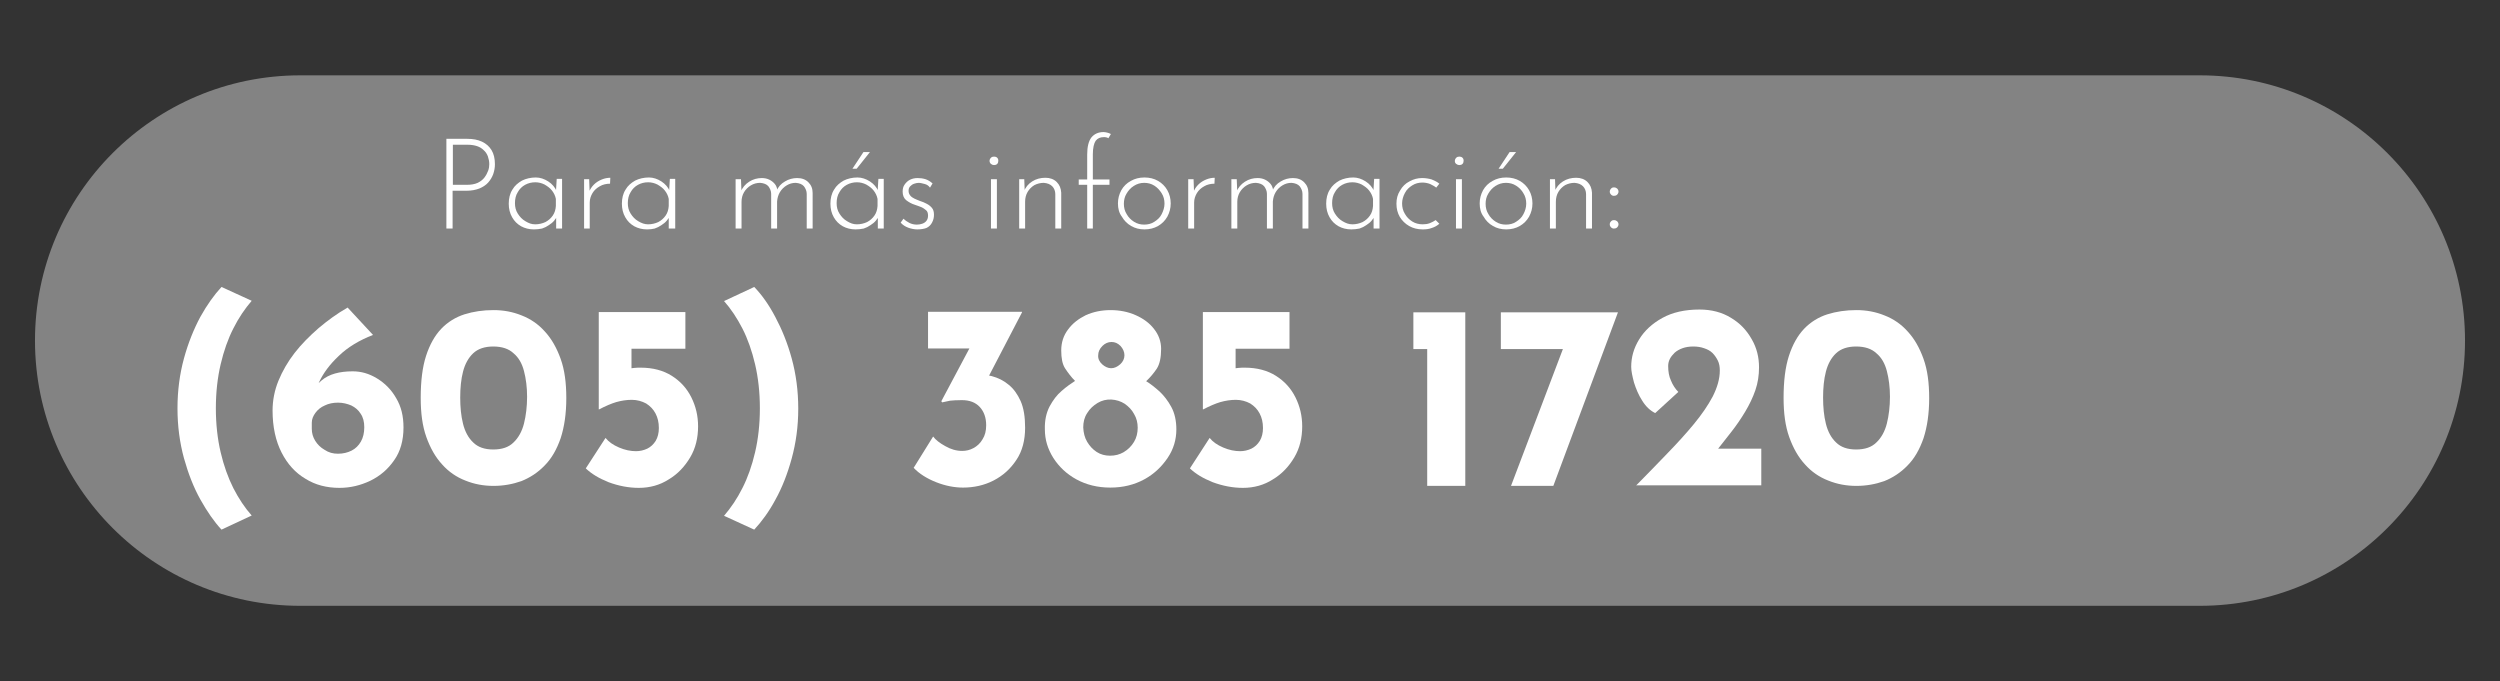 <?xml version="1.0" encoding="utf-8"?>
<!-- Generator: Adobe Illustrator 26.0.3, SVG Export Plug-In . SVG Version: 6.00 Build 0)  -->
<svg version="1.1" id="Capa_1" xmlns="http://www.w3.org/2000/svg" xmlns:xlink="http://www.w3.org/1999/xlink" x="0px" y="0px"
	 viewBox="0 0 886 241.4" style="enable-background:new 0 0 886 241.4;" xml:space="preserve">
<rect x="0" y="0" width="886" height="241.4" fill="#333333" stroke="none"/>
<style type="text/css">
	.st0{fill:#838383;}
	.st1{fill:#FFFFFF;}
</style>
<g>
	<g>
		<path class="st0" d="M779.6,214.7H106.4c-51.9,0-94-42.1-94-94v0c0-51.9,42.1-94,94-94h673.2c51.9,0,94,42.1,94,94v0
			C873.6,172.6,831.5,214.7,779.6,214.7z"/>
	</g>
	<g>
		<g>
			<g>
				<path class="st1" d="M165.6,49.2c2,0,3.7,0.3,5.2,1c1.5,0.7,2.6,1.7,3.4,3c0.8,1.3,1.2,3,1.2,5c0,1.2-0.2,2.3-0.6,3.5
					c-0.4,1.1-1,2.1-1.8,3c-0.8,0.9-1.9,1.6-3.1,2.1c-1.3,0.5-2.8,0.8-4.6,0.8h-4.9V81h-2.2V49.2H165.6z M165.4,65.5
					c1.5,0,2.8-0.2,3.9-0.7c1-0.5,1.8-1.1,2.4-1.9c0.6-0.8,1-1.6,1.3-2.4c0.3-0.8,0.4-1.6,0.4-2.3c0-1-0.2-1.9-0.5-2.8
					c-0.3-0.8-0.8-1.6-1.5-2.2c-0.6-0.6-1.4-1.1-2.3-1.4c-0.9-0.3-2-0.5-3.2-0.5h-5.4v14.2H165.4z"/>
				<path class="st1" d="M189.2,81.3c-1.7,0-3.2-0.4-4.5-1.1c-1.4-0.8-2.4-1.8-3.2-3.2c-0.8-1.4-1.2-3-1.2-4.8c0-1.9,0.4-3.6,1.3-5
					c0.8-1.4,2-2.4,3.4-3.2c1.4-0.7,3.1-1.1,4.9-1.1c1.5,0,3,0.5,4.4,1.4c1.4,0.9,2.4,2.1,3,3.5l-0.3,0.6l0.3-5h1.9V81h-2.1v-5.4
					l0.4,0.8c-0.2,0.6-0.6,1.2-1.1,1.8c-0.5,0.6-1.1,1.1-1.9,1.6c-0.7,0.5-1.5,0.9-2.4,1.2C191.1,81.2,190.2,81.3,189.2,81.3z
					 M189.7,79.5c1.3,0,2.5-0.3,3.6-0.8c1.1-0.6,1.9-1.3,2.6-2.3c0.7-1,1-2.1,1.1-3.4v-2.5c-0.2-1.1-0.7-2.1-1.4-3
					c-0.7-0.9-1.6-1.5-2.6-2.1c-1-0.5-2.1-0.8-3.3-0.8c-1.3,0-2.5,0.3-3.6,0.9c-1.1,0.6-2,1.5-2.6,2.6c-0.7,1.1-1,2.4-1,3.9
					c0,1.4,0.3,2.6,1,3.7c0.7,1.1,1.5,2,2.7,2.7S188.3,79.5,189.7,79.5z"/>
				<path class="st1" d="M208.8,63.5l0.2,5.4l-0.3-0.7c0.4-1.1,1-2,1.8-2.8s1.8-1.4,2.8-1.8c1-0.4,2-0.6,3-0.6l-0.1,2.1
					c-1.3,0-2.6,0.3-3.6,0.9c-1.1,0.6-2,1.4-2.6,2.4c-0.6,1-1,2.1-1,3.4V81H207V63.5H208.8z"/>
				<path class="st1" d="M229.3,81.3c-1.7,0-3.2-0.4-4.5-1.1c-1.4-0.8-2.4-1.8-3.2-3.2c-0.8-1.4-1.2-3-1.2-4.8c0-1.9,0.4-3.6,1.3-5
					c0.8-1.4,2-2.4,3.4-3.2c1.4-0.7,3.1-1.1,4.9-1.1c1.5,0,3,0.5,4.4,1.4c1.4,0.9,2.4,2.1,3,3.5l-0.3,0.6l0.3-5h1.9V81H237v-5.4
					l0.4,0.8c-0.2,0.6-0.6,1.2-1.1,1.8c-0.5,0.6-1.1,1.1-1.9,1.6c-0.7,0.5-1.5,0.9-2.4,1.2C231.2,81.2,230.3,81.3,229.3,81.3z
					 M229.7,79.5c1.3,0,2.5-0.3,3.6-0.8c1.1-0.6,1.9-1.3,2.6-2.3c0.7-1,1-2.1,1.1-3.4v-2.5c-0.2-1.1-0.7-2.1-1.4-3
					c-0.7-0.9-1.6-1.5-2.6-2.1c-1-0.5-2.1-0.8-3.3-0.8c-1.3,0-2.5,0.3-3.6,0.9c-1.1,0.6-2,1.5-2.6,2.6c-0.7,1.1-1,2.4-1,3.9
					c0,1.4,0.3,2.6,1,3.7c0.7,1.1,1.5,2,2.7,2.7S228.4,79.5,229.7,79.5z"/>
				<path class="st1" d="M262.6,63.5l0.2,4.9l-0.3-0.4c0.6-1.5,1.6-2.7,3-3.6c1.4-0.9,2.9-1.3,4.5-1.3c1,0,1.9,0.2,2.7,0.6
					c0.8,0.4,1.4,0.9,1.9,1.5c0.5,0.6,0.8,1.4,0.9,2.2l-0.3,0.3c0.6-1.5,1.6-2.6,3-3.4c1.3-0.8,2.8-1.2,4.3-1.2c1.7,0,3,0.5,4,1.5
					c1,1,1.5,2.2,1.5,3.8V81h-2.1V68.7c0-1-0.4-1.9-1-2.7c-0.6-0.7-1.6-1.1-2.9-1.2c-1.2,0-2.2,0.3-3.2,0.9c-1,0.6-1.8,1.4-2.4,2.4
					c-0.6,1-0.9,2.1-1,3.3V81h-2.1V68.7c0-1-0.4-1.9-1-2.7c-0.6-0.7-1.6-1.1-2.9-1.2c-1.2,0-2.3,0.3-3.3,0.9c-1,0.6-1.8,1.4-2.4,2.4
					c-0.6,1-0.9,2.2-0.9,3.4V81h-2.1V63.5H262.6z"/>
				<path class="st1" d="M303.2,81.3c-1.7,0-3.2-0.4-4.5-1.1c-1.4-0.8-2.4-1.8-3.2-3.2c-0.8-1.4-1.2-3-1.2-4.8c0-1.9,0.4-3.6,1.3-5
					c0.8-1.4,2-2.4,3.4-3.2c1.4-0.7,3.1-1.1,4.9-1.1c1.5,0,3,0.5,4.4,1.4c1.4,0.9,2.4,2.1,3,3.5l-0.3,0.6l0.3-5h1.9V81h-2.1v-5.4
					l0.4,0.8c-0.2,0.6-0.6,1.2-1.1,1.8c-0.5,0.6-1.1,1.1-1.9,1.6c-0.7,0.5-1.5,0.9-2.4,1.2C305.1,81.2,304.2,81.3,303.2,81.3z
					 M303.7,79.5c1.3,0,2.5-0.3,3.6-0.8c1.1-0.6,1.9-1.3,2.6-2.3c0.7-1,1-2.1,1.1-3.4v-2.5c-0.2-1.1-0.7-2.1-1.4-3
					c-0.7-0.9-1.6-1.5-2.6-2.1c-1-0.5-2.1-0.8-3.3-0.8c-1.3,0-2.5,0.3-3.6,0.9c-1.1,0.6-2,1.5-2.6,2.6c-0.7,1.1-1,2.4-1,3.9
					c0,1.4,0.3,2.6,1,3.7c0.7,1.1,1.5,2,2.7,2.7S302.3,79.5,303.7,79.5z M308.3,53.9l-4.7,5.9h-1.5l3.9-5.9H308.3z"/>
				<path class="st1" d="M325.1,81.3c-1,0-2.1-0.2-3.2-0.6c-1.1-0.4-2-1-2.7-1.8l1-1.4c0.6,0.6,1.3,1.1,2.1,1.5
					c0.8,0.4,1.7,0.6,2.6,0.6c0.7,0,1.3-0.1,1.9-0.3c0.6-0.2,1.1-0.5,1.5-1c0.4-0.5,0.6-1.1,0.6-1.9c0-0.8-0.2-1.5-0.7-1.9
					c-0.5-0.4-1-0.8-1.7-1.1c-0.7-0.3-1.4-0.5-2.2-0.8c-1.3-0.4-2.3-1-3.2-1.7c-0.8-0.7-1.2-1.7-1.2-3c0-1,0.2-1.8,0.7-2.5
					c0.5-0.7,1.1-1.3,1.9-1.7c0.8-0.4,1.7-0.6,2.7-0.6c0.9,0,1.8,0.1,2.8,0.4c0.9,0.3,1.7,0.8,2.5,1.5l-0.9,1.5
					c-0.5-0.7-1.1-1.1-1.9-1.3c-0.8-0.2-1.5-0.4-2.1-0.4c-0.5,0-1,0.1-1.6,0.3c-0.6,0.2-1,0.5-1.4,0.9s-0.6,0.9-0.6,1.6
					c0,0.7,0.2,1.2,0.6,1.7s0.9,0.8,1.5,1.1c0.6,0.3,1.2,0.5,1.9,0.8c0.9,0.3,1.7,0.6,2.4,1c0.8,0.4,1.4,0.9,1.9,1.5
					c0.5,0.6,0.7,1.4,0.7,2.4c0,1-0.2,1.9-0.7,2.8c-0.4,0.8-1.1,1.5-2,1.9C327.5,81.1,326.4,81.3,325.1,81.3z"/>
				<path class="st1" d="M350.7,57c0-0.4,0.2-0.8,0.5-1.1c0.3-0.3,0.7-0.4,1.1-0.4c0.4,0,0.8,0.1,1.1,0.4c0.3,0.3,0.4,0.6,0.4,1.1
					c0,0.4-0.1,0.8-0.4,1.1c-0.3,0.3-0.7,0.4-1.1,0.4c-0.4,0-0.7-0.1-1.1-0.4C350.9,57.8,350.7,57.5,350.7,57z M351.2,63.5h2.1V81
					h-2.1V63.5z"/>
				<path class="st1" d="M363,63.5l0.2,5.5l-0.3-1.1c0.5-1.5,1.5-2.7,2.9-3.6c1.4-0.9,3-1.3,4.7-1.3c1.6,0,3,0.5,4,1.5
					c1,1,1.5,2.2,1.6,3.8V81H374V68.8c0-1.1-0.4-2.1-1.1-2.8c-0.7-0.7-1.7-1.1-3-1.2c-1.2,0-2.3,0.3-3.3,0.8c-1,0.6-1.8,1.4-2.4,2.4
					c-0.6,1-0.9,2.2-0.9,3.5V81h-2.1V63.5H363z"/>
				<path class="st1" d="M385.3,81V65.5h-3v-1.9h3v-8.8c0-2.8,0.5-4.8,1.5-6.1c1-1.2,2.4-1.9,4.3-1.9c0.4,0,0.9,0.1,1.3,0.2
					c0.5,0.1,0.9,0.3,1.3,0.5l-0.9,1.5c-0.2-0.1-0.4-0.3-0.7-0.3c-0.3-0.1-0.5-0.1-0.9-0.1c-1.3,0-2.2,0.4-2.9,1.3
					c-0.6,0.9-1,2.5-1,4.8v8.9h5.9v1.9h-5.9V81H385.3z"/>
				<path class="st1" d="M396.2,72.1c0-1.7,0.4-3.2,1.2-4.7c0.8-1.4,1.9-2.5,3.4-3.3c1.4-0.8,3-1.2,4.8-1.2c1.8,0,3.4,0.4,4.8,1.2
					c1.4,0.8,2.5,1.9,3.3,3.3c0.8,1.4,1.2,3,1.2,4.7s-0.4,3.2-1.2,4.7c-0.8,1.4-1.9,2.5-3.3,3.3c-1.4,0.8-3,1.2-4.8,1.2
					c-1.8,0-3.3-0.4-4.7-1.2c-1.4-0.8-2.5-1.9-3.3-3.3C396.6,75.5,396.2,73.9,396.2,72.1z M398.3,72.2c0,1.4,0.3,2.6,1,3.7
					c0.6,1.1,1.5,2,2.6,2.7c1.1,0.7,2.3,1,3.6,1c1.3,0,2.6-0.3,3.6-1c1.1-0.7,2-1.5,2.6-2.7s1-2.4,1-3.7c0-1.4-0.3-2.6-1-3.7
					s-1.5-2-2.6-2.7c-1.1-0.7-2.3-1-3.6-1c-1.4,0-2.6,0.4-3.7,1.1c-1.1,0.7-1.9,1.6-2.6,2.8C398.6,69.7,398.3,70.9,398.3,72.2z"/>
				<path class="st1" d="M423,63.5l0.2,5.4l-0.3-0.7c0.4-1.1,1-2,1.8-2.8s1.8-1.4,2.8-1.8c1-0.4,2-0.6,3-0.6l-0.1,2.1
					c-1.3,0-2.6,0.3-3.6,0.9c-1.1,0.6-2,1.4-2.6,2.4c-0.6,1-1,2.1-1,3.4V81h-2.1V63.5H423z"/>
				<path class="st1" d="M438.3,63.5l0.2,4.9l-0.3-0.4c0.6-1.5,1.6-2.7,3-3.6c1.4-0.9,2.9-1.3,4.5-1.3c1,0,1.9,0.2,2.7,0.6
					c0.8,0.4,1.4,0.9,1.9,1.5c0.5,0.6,0.8,1.4,0.9,2.2l-0.3,0.3c0.6-1.5,1.6-2.6,3-3.4c1.3-0.8,2.8-1.2,4.3-1.2c1.7,0,3,0.5,4,1.5
					c1,1,1.5,2.2,1.5,3.8V81h-2.1V68.7c0-1-0.4-1.9-1-2.7c-0.6-0.7-1.6-1.1-2.9-1.2c-1.2,0-2.2,0.3-3.2,0.9c-1,0.6-1.8,1.4-2.4,2.4
					s-0.9,2.1-1,3.3V81H449V68.7c0-1-0.4-1.9-1-2.7c-0.6-0.7-1.6-1.1-2.9-1.2c-1.2,0-2.3,0.3-3.3,0.9c-1,0.6-1.8,1.4-2.4,2.4
					c-0.6,1-0.9,2.2-0.9,3.4V81h-2.1V63.5H438.3z"/>
				<path class="st1" d="M478.9,81.3c-1.7,0-3.2-0.4-4.5-1.1c-1.4-0.8-2.4-1.8-3.2-3.2c-0.8-1.4-1.2-3-1.2-4.8c0-1.9,0.4-3.6,1.3-5
					c0.8-1.4,2-2.4,3.4-3.2c1.4-0.7,3.1-1.1,4.9-1.1c1.5,0,3,0.5,4.4,1.4c1.4,0.9,2.4,2.1,3,3.5l-0.3,0.6l0.3-5h1.9V81h-2.1v-5.4
					l0.4,0.8c-0.2,0.6-0.6,1.2-1.1,1.8c-0.5,0.6-1.1,1.1-1.9,1.6c-0.7,0.5-1.5,0.9-2.4,1.2C480.8,81.2,479.9,81.3,478.9,81.3z
					 M479.3,79.5c1.3,0,2.5-0.3,3.6-0.8c1.1-0.6,1.9-1.3,2.6-2.3c0.7-1,1-2.1,1.1-3.4v-2.5c-0.2-1.1-0.7-2.1-1.4-3
					c-0.7-0.9-1.6-1.5-2.6-2.1c-1-0.5-2.1-0.8-3.3-0.8c-1.3,0-2.5,0.3-3.6,0.9c-1.1,0.6-2,1.5-2.6,2.6c-0.7,1.1-1,2.4-1,3.9
					c0,1.4,0.3,2.6,1,3.7c0.7,1.1,1.5,2,2.7,2.7S478,79.5,479.3,79.5z"/>
				<path class="st1" d="M510.1,79.3c-0.8,0.7-1.7,1.2-2.7,1.5c-1,0.4-2.1,0.5-3.2,0.5c-1.8,0-3.4-0.4-4.8-1.2
					c-1.4-0.8-2.5-1.9-3.3-3.2c-0.8-1.4-1.2-2.9-1.2-4.7c0-1.8,0.4-3.3,1.3-4.7c0.8-1.4,1.9-2.5,3.3-3.2c1.4-0.8,2.9-1.2,4.5-1.2
					c1.2,0,2.4,0.2,3.4,0.5c1,0.4,2,0.9,2.7,1.5l-1.1,1.4c-0.6-0.5-1.4-0.9-2.2-1.3c-0.8-0.3-1.7-0.5-2.7-0.5c-1.3,0-2.5,0.3-3.6,1
					c-1.1,0.7-2,1.5-2.6,2.7c-0.6,1.1-1,2.4-1,3.7c0,1.3,0.3,2.6,1,3.7c0.6,1.1,1.5,2,2.6,2.7c1.1,0.7,2.4,1,3.7,1
					c0.9,0,1.7-0.1,2.5-0.4c0.8-0.3,1.5-0.7,2.1-1.1L510.1,79.3z"/>
				<path class="st1" d="M515.6,57c0-0.4,0.2-0.8,0.5-1.1c0.3-0.3,0.7-0.4,1.1-0.4c0.4,0,0.8,0.1,1.1,0.4c0.3,0.3,0.4,0.6,0.4,1.1
					c0,0.4-0.1,0.8-0.4,1.1c-0.3,0.3-0.7,0.4-1.1,0.4c-0.4,0-0.7-0.1-1.1-0.4C515.7,57.8,515.6,57.5,515.6,57z M516,63.5h2.1V81H516
					V63.5z"/>
				<path class="st1" d="M524.4,72.1c0-1.7,0.4-3.2,1.2-4.7c0.8-1.4,1.9-2.5,3.4-3.3c1.4-0.8,3-1.2,4.8-1.2c1.8,0,3.4,0.4,4.8,1.2
					c1.4,0.8,2.5,1.9,3.3,3.3c0.8,1.4,1.2,3,1.2,4.7s-0.4,3.2-1.2,4.7c-0.8,1.4-1.9,2.5-3.3,3.3c-1.4,0.8-3,1.2-4.8,1.2
					c-1.8,0-3.3-0.4-4.7-1.2c-1.4-0.8-2.5-1.9-3.3-3.3C524.8,75.5,524.4,73.9,524.4,72.1z M526.5,72.2c0,1.4,0.3,2.6,1,3.7
					c0.6,1.1,1.5,2,2.6,2.7c1.1,0.7,2.3,1,3.6,1s2.6-0.3,3.6-1c1.1-0.7,2-1.5,2.6-2.7c0.6-1.1,1-2.4,1-3.7c0-1.4-0.3-2.6-1-3.7
					c-0.6-1.1-1.5-2-2.6-2.7c-1.1-0.7-2.3-1-3.6-1c-1.4,0-2.6,0.4-3.7,1.1c-1.1,0.7-1.9,1.6-2.6,2.8
					C526.8,69.7,526.5,70.9,526.5,72.2z M537.3,53.9l-4.7,5.9h-1.5l3.9-5.9H537.3z"/>
				<path class="st1" d="M551.1,63.5l0.2,5.5l-0.3-1.1c0.5-1.5,1.5-2.7,2.9-3.6c1.4-0.9,3-1.3,4.7-1.3c1.6,0,3,0.5,4,1.5
					c1,1,1.5,2.2,1.6,3.8V81h-2.1V68.8c0-1.1-0.4-2.1-1.1-2.8c-0.7-0.7-1.7-1.1-3-1.2c-1.2,0-2.3,0.3-3.3,0.8
					c-1,0.6-1.8,1.4-2.4,2.4s-0.9,2.2-0.9,3.5V81h-2.1V63.5H551.1z"/>
				<path class="st1" d="M571,66.8c0.3-0.3,0.6-0.4,1-0.4c0.4,0,0.7,0.1,1.1,0.4c0.3,0.3,0.5,0.7,0.5,1.1c0,0.4-0.2,0.8-0.5,1.1
					c-0.3,0.3-0.7,0.4-1.1,0.4c-0.4,0-0.7-0.1-1-0.4c-0.3-0.3-0.5-0.6-0.5-1.1C570.5,67.5,570.7,67.1,571,66.8z M571,78.4
					c0.3-0.3,0.6-0.4,1-0.4c0.4,0,0.7,0.1,1.1,0.4c0.3,0.3,0.5,0.7,0.5,1.1c0,0.4-0.2,0.8-0.5,1.1c-0.3,0.3-0.7,0.4-1.1,0.4
					c-0.4,0-0.7-0.1-1-0.4c-0.3-0.3-0.5-0.6-0.5-1.1C570.5,79,570.7,78.7,571,78.4z"/>
			</g>
		</g>
		<g>
			<g>
				<path class="st1" d="M65.2,127c1.5-5.5,3.5-10.4,5.8-14.7c2.4-4.3,4.9-7.8,7.5-10.6l10.7,4.9c-2.4,2.8-4.6,6-6.5,9.8
					c-1.9,3.7-3.4,8-4.5,12.7c-1.1,4.7-1.7,9.9-1.7,15.6c0,5.7,0.6,10.9,1.7,15.6c1.1,4.7,2.6,8.9,4.5,12.7c1.9,3.7,4.1,7,6.5,9.7
					l-10.7,5c-2.6-2.8-5.1-6.4-7.5-10.7c-2.4-4.3-4.3-9.2-5.8-14.6c-1.5-5.5-2.3-11.4-2.3-17.7S63.7,132.5,65.2,127z"/>
				<path class="st1" d="M120.3,172.9c-4.4,0-8.5-1-12-3.2c-3.6-2.1-6.4-5.2-8.5-9.3c-2.1-4.1-3.2-9.1-3.2-14.9
					c0-3.6,0.7-7.2,2.1-10.6c1.4-3.4,3.3-6.7,5.7-9.8c2.4-3.1,5.3-6,8.5-8.8c3.2-2.7,6.6-5.2,10.3-7.3l9,9.7
					c-4.9,1.9-9,4.4-12.1,7.4c-3.2,3-5.5,6.1-7,9.3c-1.5,3.2-2.2,6.2-2.2,8.9l-3.3-0.4c1.7-3.9,3.8-6.9,6.4-9.1
					c2.6-2.2,6.3-3.2,11-3.2c3,0,5.8,0.8,8.6,2.5c2.8,1.7,5.1,4,6.8,7c1.8,3,2.6,6.4,2.6,10.4c0,4.6-1.1,8.5-3.3,11.6
					c-2.2,3.2-5,5.6-8.5,7.3C127.8,172,124.2,172.9,120.3,172.9z M119.8,160.8c1.8,0,3.4-0.4,4.8-1.1c1.4-0.7,2.5-1.8,3.3-3.2
					c0.8-1.4,1.2-3.1,1.2-5.1c0-1.9-0.4-3.5-1.3-4.8c-0.8-1.3-1.9-2.2-3.3-2.9c-1.4-0.6-3-1-4.7-1c-1.7,0-3.3,0.3-4.7,1
					c-1.4,0.6-2.5,1.5-3.3,2.6c-0.8,1.1-1.3,2.2-1.3,3.5v2.2c0,1.5,0.4,2.9,1.2,4.2c0.8,1.3,1.9,2.4,3.3,3.2
					C116.5,160.4,118,160.8,119.8,160.8z"/>
				<path class="st1" d="M174.9,172.2c-3.5,0-6.8-0.6-10-1.9c-3.1-1.2-5.9-3.1-8.2-5.7c-2.4-2.6-4.2-5.8-5.6-9.7
					c-1.4-3.9-2-8.5-2-13.9c0-5.9,0.6-10.9,1.9-14.9c1.3-4,3.1-7.2,5.4-9.6c2.3-2.4,5.1-4.1,8.2-5.1c3.2-1,6.6-1.5,10.3-1.5
					c3.5,0,6.8,0.6,10,1.9c3.1,1.2,5.9,3.1,8.2,5.7c2.4,2.6,4.2,5.8,5.6,9.7c1.4,3.9,2,8.5,2,13.9c0,5.5-0.7,10.2-2,14.2
					c-1.4,4-3.2,7.2-5.7,9.7c-2.4,2.5-5.2,4.3-8.2,5.5C181.7,171.6,178.4,172.2,174.9,172.2z M174.8,159.3c3.1,0,5.5-0.8,7.2-2.5
					c1.7-1.6,3-3.9,3.7-6.7c0.7-2.8,1.1-6,1.1-9.5c0-3.4-0.4-6.4-1.1-9.1c-0.7-2.7-1.9-4.8-3.7-6.3c-1.7-1.6-4.1-2.4-7.2-2.4
					c-3,0-5.4,0.8-7.1,2.4c-1.7,1.6-2.9,3.8-3.6,6.5c-0.7,2.7-1,5.8-1,9.2c0,3.4,0.3,6.5,1,9.3c0.7,2.8,1.9,5,3.6,6.6
					C169.4,158.5,171.8,159.3,174.8,159.3z"/>
				<path class="st1" d="M226.4,172.9c-3.6,0-7.2-0.7-10.7-2c-3.5-1.4-6.1-3-8.1-4.9l7-10.8c1.1,1.4,2.7,2.5,4.8,3.4
					c2.1,0.9,4.1,1.3,6,1.3c1.4,0,2.7-0.3,4-0.9c1.2-0.6,2.2-1.5,3-2.8c0.7-1.2,1.1-2.7,1.1-4.5c0-2-0.4-3.7-1.2-5.2
					c-0.8-1.5-1.9-2.6-3.3-3.5c-1.5-0.8-3.2-1.3-5.1-1.3c-1.9,0-3.7,0.3-5.5,0.8c-1.7,0.5-3.8,1.4-6.1,2.6h-0.1v-34.5h30.7v13h-19.1
					v9.9l-1.6-2.8c0.9-0.1,1.7-0.2,2.5-0.3c0.8-0.1,1.6-0.1,2.4-0.1c4.3,0,8,1,11,2.9c3,1.9,5.3,4.4,6.9,7.6
					c1.6,3.2,2.4,6.6,2.4,10.3c0,4.1-0.9,7.8-2.8,11s-4.4,5.9-7.6,7.8C233.9,171.9,230.3,172.9,226.4,172.9z"/>
				<path class="st1" d="M280.6,162.4c-1.5,5.5-3.4,10.4-5.8,14.7c-2.3,4.3-4.9,7.8-7.5,10.6l-10.7-4.9c2.4-2.8,4.6-6,6.5-9.8
					c1.9-3.7,3.4-8,4.5-12.7c1.1-4.7,1.7-9.9,1.7-15.6c0-5.7-0.6-10.9-1.7-15.6c-1.1-4.7-2.6-9-4.5-12.7c-1.9-3.7-4.1-7-6.5-9.7
					l10.7-5c2.7,2.8,5.2,6.3,7.5,10.7c2.3,4.3,4.3,9.2,5.8,14.7c1.5,5.5,2.3,11.4,2.3,17.7S282.1,156.9,280.6,162.4z"/>
				<path class="st1" d="M362.2,110.7l-13.9,26.7l-7.3-4c0.6-0.2,1.3-0.4,2-0.6c0.7-0.1,1.4-0.2,2-0.2c2.2-0.1,4.3,0.2,6.5,0.7
					c2.2,0.6,4.1,1.5,5.9,3c1.8,1.4,3.2,3.4,4.3,5.8c1.1,2.5,1.6,5.6,1.6,9.5c0,4.4-1,8.3-3.1,11.4c-2.1,3.2-4.8,5.6-8.1,7.3
					c-3.3,1.7-7,2.5-10.8,2.5c-3,0-6.2-0.6-9.5-1.9c-3.3-1.3-6-3-8-5.1l6.9-11.1c0.9,1.2,2.3,2.3,4.3,3.4c1.9,1.1,3.9,1.7,6,1.7
					c1.4,0,2.7-0.3,4-1c1.3-0.7,2.4-1.7,3.2-3.1c0.9-1.4,1.3-3,1.3-5c0-2.7-0.8-4.9-2.3-6.5c-1.5-1.6-3.6-2.4-6.3-2.4
					c-1.9,0-3.3,0.1-4.2,0.2c-1,0.2-1.9,0.4-2.8,0.6l-0.3-0.4l10.8-20.3l3.9,1.6h-19.4v-13H362.2z"/>
				<path class="st1" d="M372,144c1.2-2.2,2.6-4.1,4.3-5.5c1.7-1.5,3.3-2.6,4.7-3.5c-1.4-1.4-2.5-2.9-3.5-4.4
					c-1-1.5-1.4-3.7-1.4-6.4c0-2.8,0.8-5.3,2.4-7.4c1.6-2.2,3.7-3.8,6.3-5.1c2.7-1.2,5.6-1.8,8.8-1.8c3.2,0,6.2,0.6,8.9,1.8
					c2.7,1.2,4.9,2.8,6.5,4.9c1.6,2,2.5,4.4,2.5,7c0,3.1-0.5,5.4-1.5,7c-1,1.5-2.3,3.1-3.8,4.5c1.5,0.9,3,2.1,4.7,3.6
					c1.6,1.5,3,3.3,4.2,5.5c1.2,2.2,1.8,4.9,1.8,8c0,3.6-1,7-3.1,10.1s-4.8,5.7-8.3,7.6c-3.5,1.9-7.5,2.9-12,2.9
					c-4.5,0-8.5-1-12-2.9c-3.5-1.9-6.2-4.5-8.2-7.6c-2-3.2-3-6.5-3-10.1C370.2,149,370.8,146.3,372,144z M385.3,156.6
					c0.9,1.5,2,2.7,3.4,3.6c1.4,0.9,3,1.3,4.7,1.3c1.8,0,3.4-0.4,4.9-1.3c1.5-0.9,2.7-2.1,3.6-3.6c0.9-1.5,1.3-3.2,1.3-5
					c0-1.8-0.4-3.4-1.3-4.9c-0.8-1.5-1.9-2.6-3.3-3.6c-1.4-0.9-3-1.4-4.7-1.5c-1.7-0.1-3.4,0.3-4.9,1.2c-1.5,0.9-2.8,2.1-3.7,3.6
					c-1,1.5-1.4,3.2-1.4,5.1C384,153.4,384.4,155.1,385.3,156.6z M390.6,129.1c1,0.9,2.1,1.4,3.2,1.4s2.2-0.5,3.2-1.4
					c1-0.9,1.5-2,1.5-3.2c0-1.2-0.5-2.3-1.4-3.3c-1-1-2-1.4-3.2-1.4c-1.2,0-2.3,0.5-3.2,1.4c-1,1-1.5,2.1-1.5,3.3
					C389.1,127.1,389.6,128.2,390.6,129.1z"/>
				<path class="st1" d="M440.5,172.9c-3.6,0-7.2-0.7-10.7-2c-3.5-1.4-6.1-3-8.1-4.9l7-10.8c1.1,1.4,2.7,2.5,4.8,3.4
					c2.1,0.9,4.1,1.3,6,1.3c1.4,0,2.7-0.3,4-0.9c1.2-0.6,2.2-1.5,3-2.8c0.7-1.2,1.1-2.7,1.1-4.5c0-2-0.4-3.7-1.2-5.2
					c-0.8-1.5-1.9-2.6-3.3-3.5c-1.5-0.8-3.2-1.3-5.1-1.3c-1.9,0-3.7,0.3-5.5,0.8c-1.7,0.5-3.8,1.4-6.1,2.6h-0.1v-34.5H457v13h-19.1
					v9.9l-1.6-2.8c0.9-0.1,1.7-0.2,2.5-0.3c0.8-0.1,1.6-0.1,2.4-0.1c4.3,0,8,1,11,2.9c3,1.9,5.3,4.4,6.9,7.6
					c1.6,3.2,2.4,6.6,2.4,10.3c0,4.1-0.9,7.8-2.8,11s-4.4,5.9-7.6,7.8C448,171.9,444.4,172.9,440.5,172.9z"/>
				<path class="st1" d="M500.9,110.7h18.4v61.5h-13.5v-48.5h-4.9V110.7z"/>
				<path class="st1" d="M573.4,110.7l-22.9,61.5h-15l19-50.1l4.4,1.6h-27v-13H573.4z"/>
				<path class="st1" d="M579.8,172.1c3.8-3.9,7.5-7.6,11-11.3c3.5-3.6,6.7-7.1,9.5-10.5c2.8-3.4,5-6.6,6.7-9.8
					c1.6-3.2,2.5-6.2,2.5-9.2c0-1.3-0.2-2.5-0.7-3.5c-0.5-1-1.1-1.9-1.9-2.7s-1.8-1.3-3-1.7c-1.1-0.4-2.4-0.6-3.8-0.6
					c-1.4,0-2.7,0.2-3.8,0.6c-1.1,0.4-2,0.9-2.8,1.6c-0.7,0.7-1.3,1.4-1.7,2.2c-0.4,0.8-0.6,1.6-0.6,2.5c0,2,0.3,3.7,1,5.2
					c0.6,1.5,1.5,2.9,2.6,4l-8.2,7.5c-1.8-0.9-3.3-2.3-4.6-4.4c-1.3-2-2.2-4.2-2.9-6.4c-0.6-2.3-1-4.1-1-5.6c0-3.4,0.9-6.6,2.8-9.7
					c1.9-3.1,4.6-5.6,8.2-7.6c3.6-2,8-3,13.2-3c4.3,0,8,1,11.1,2.9c3.2,1.9,5.6,4.4,7.4,7.6c1.8,3.1,2.6,6.4,2.6,10
					c0,2.8-0.4,5.5-1.3,8.1c-0.9,2.6-2.1,5.1-3.6,7.6c-1.5,2.5-3.2,5-5.1,7.4c-1.9,2.4-3.9,4.9-5.9,7.5l-6.1-1.8h22.8v13H579.8z"/>
				<path class="st1" d="M657.9,172.2c-3.5,0-6.8-0.6-10-1.9c-3.1-1.2-5.9-3.1-8.2-5.7c-2.4-2.6-4.2-5.8-5.6-9.7
					c-1.4-3.9-2-8.5-2-13.9c0-5.9,0.6-10.9,1.9-14.9c1.3-4,3.1-7.2,5.4-9.6c2.3-2.4,5.1-4.1,8.2-5.1c3.2-1,6.6-1.5,10.3-1.5
					c3.5,0,6.8,0.6,10,1.9c3.1,1.2,5.9,3.1,8.2,5.7c2.4,2.6,4.2,5.8,5.6,9.7c1.4,3.9,2,8.5,2,13.9c0,5.5-0.7,10.2-2,14.2
					c-1.4,4-3.2,7.2-5.7,9.7c-2.4,2.5-5.2,4.3-8.2,5.5C664.7,171.6,661.4,172.2,657.9,172.2z M657.8,159.3c3.1,0,5.5-0.8,7.2-2.5
					c1.7-1.6,3-3.9,3.7-6.7c0.7-2.8,1.1-6,1.1-9.5c0-3.4-0.4-6.4-1.1-9.1c-0.7-2.7-1.9-4.8-3.7-6.3c-1.7-1.6-4.1-2.4-7.2-2.4
					c-3,0-5.4,0.8-7.1,2.4c-1.7,1.6-2.9,3.8-3.6,6.5c-0.7,2.7-1,5.8-1,9.2c0,3.4,0.3,6.5,1,9.3c0.7,2.8,1.9,5,3.6,6.6
					C652.4,158.5,654.8,159.3,657.8,159.3z"/>
			</g>
		</g>
	</g>
</g>
</svg>
